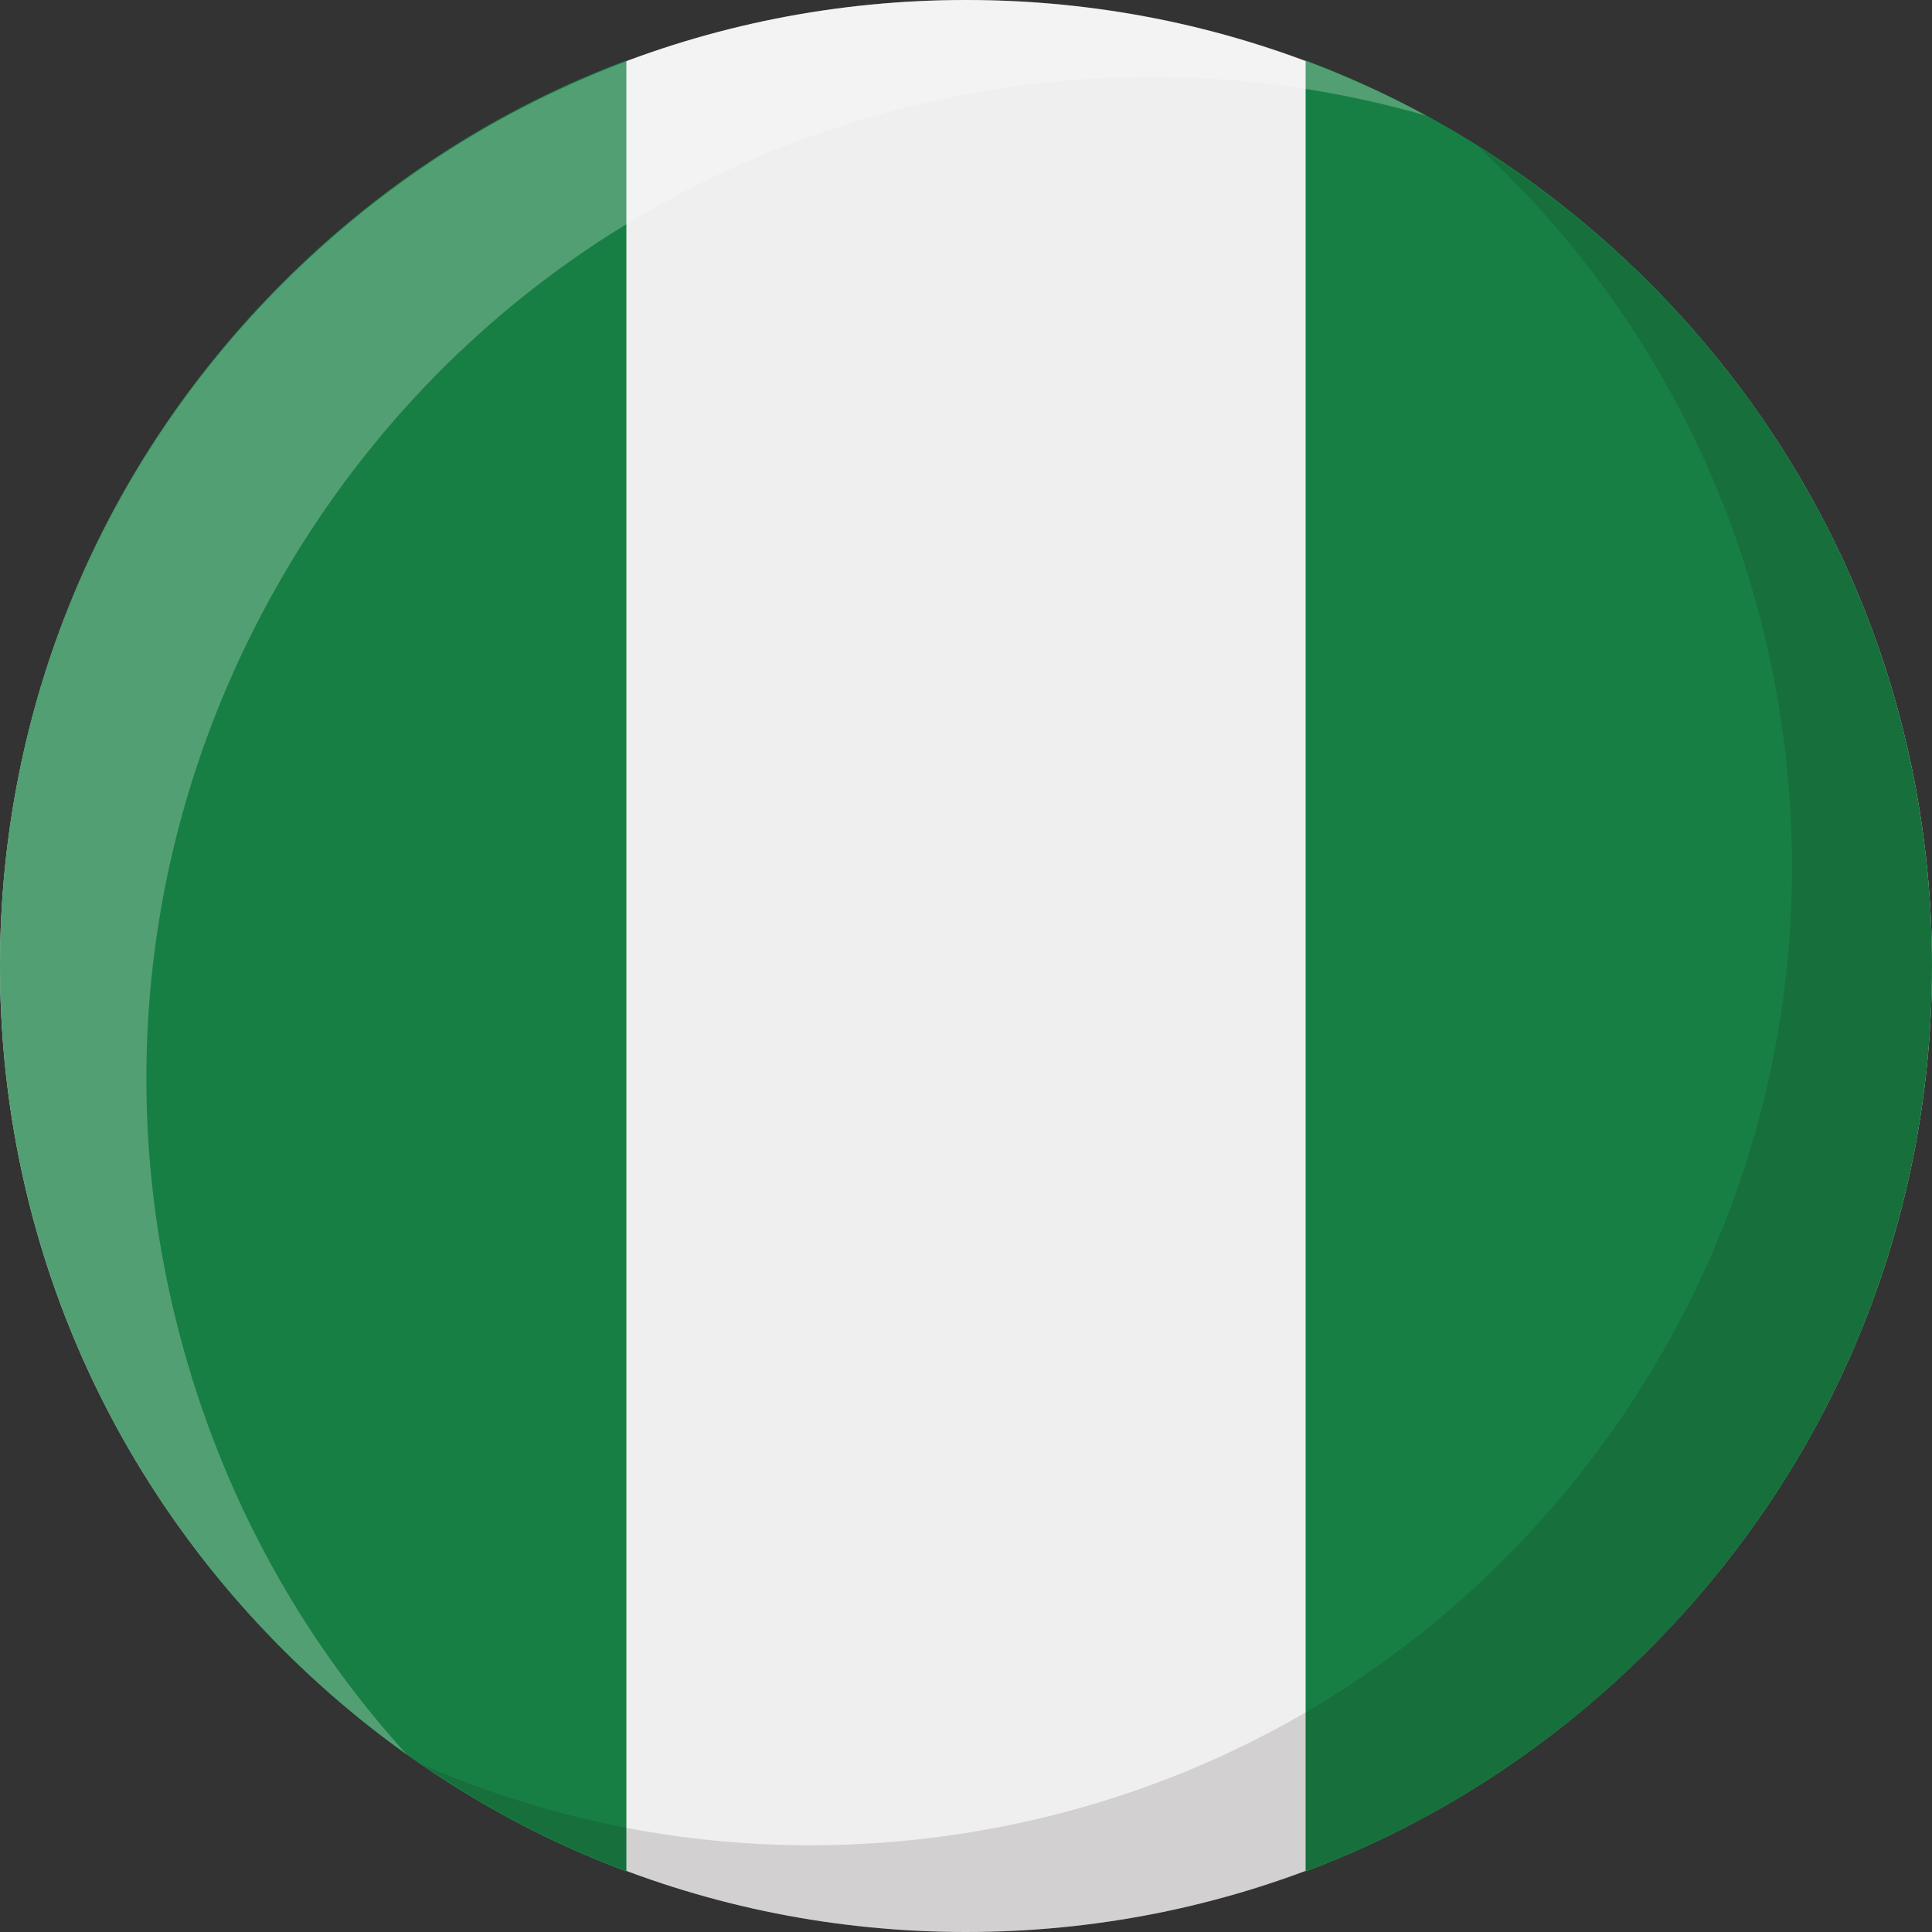 <svg width="52" height="52" viewBox="0 0 52 52" fill="none" xmlns="http://www.w3.org/2000/svg">
<rect x="0" y="0" width="52" height="52" fill="#333333" stroke="none"/>
<g clip-path="url(#clip0_38_6378)">
<path d="M52 26C52 32.945 49.295 39.474 44.385 44.385C39.474 49.295 32.945 52 26 52C19.055 52 12.526 49.295 7.615 44.385C2.704 39.474 0 32.945 0 26C0 19.055 2.704 12.526 7.615 7.615C12.526 2.704 19.055 0 26 0C32.945 0 39.474 2.704 44.385 7.615C49.295 12.526 52 19.055 52 26Z" fill="#EFEFEF"/>
<path d="M52 26C52 32.951 49.295 39.485 44.384 44.401C41.716 47.07 38.571 49.089 35.141 50.375V1.625C38.571 2.911 41.716 4.93 44.384 7.599C49.295 12.515 52 19.049 52 26Z" fill="#187F44"/>
<path d="M16.859 1.625V50.375C13.429 49.089 10.284 47.07 7.616 44.401C2.705 39.485 0 32.951 0 26C0 19.049 2.705 12.515 7.616 7.599C10.284 4.93 13.429 2.911 16.859 1.625Z" fill="#187F44"/>
<path opacity="0.13" d="M52 26.005C52 32.948 49.296 39.476 44.386 44.386C39.477 49.296 32.95 52 26.007 52C20.709 52 15.653 50.425 11.375 47.498C15.766 49.41 20.61 50.086 25.474 49.413C32.451 48.447 38.634 44.822 42.885 39.206C47.135 33.588 48.944 26.653 47.978 19.676C47.133 13.578 44.259 8.086 39.799 3.961C41.442 4.993 42.981 6.218 44.386 7.624C49.296 12.534 52 19.061 52 26.005Z" fill="#160204"/>
<path opacity="0.25" d="M38.391 3.114C33.757 1.778 28.831 1.714 24.048 2.978C17.075 4.822 11.239 9.269 7.612 15.501C3.986 21.733 3.004 29.004 4.849 35.974C5.974 40.23 8.07 44.061 10.952 47.227C9.777 46.39 8.664 45.448 7.622 44.407C2.707 39.493 0 32.961 0 26.013C0 19.065 2.707 12.533 7.622 7.62C12.537 2.706 19.071 0 26.022 0C30.412 0 34.635 1.08 38.391 3.114Z" fill="white"/>
</g>
<defs>
<clipPath id="clip0_38_6378">
<rect width="52" height="52" fill="white"/>
</clipPath>
</defs>
</svg>

